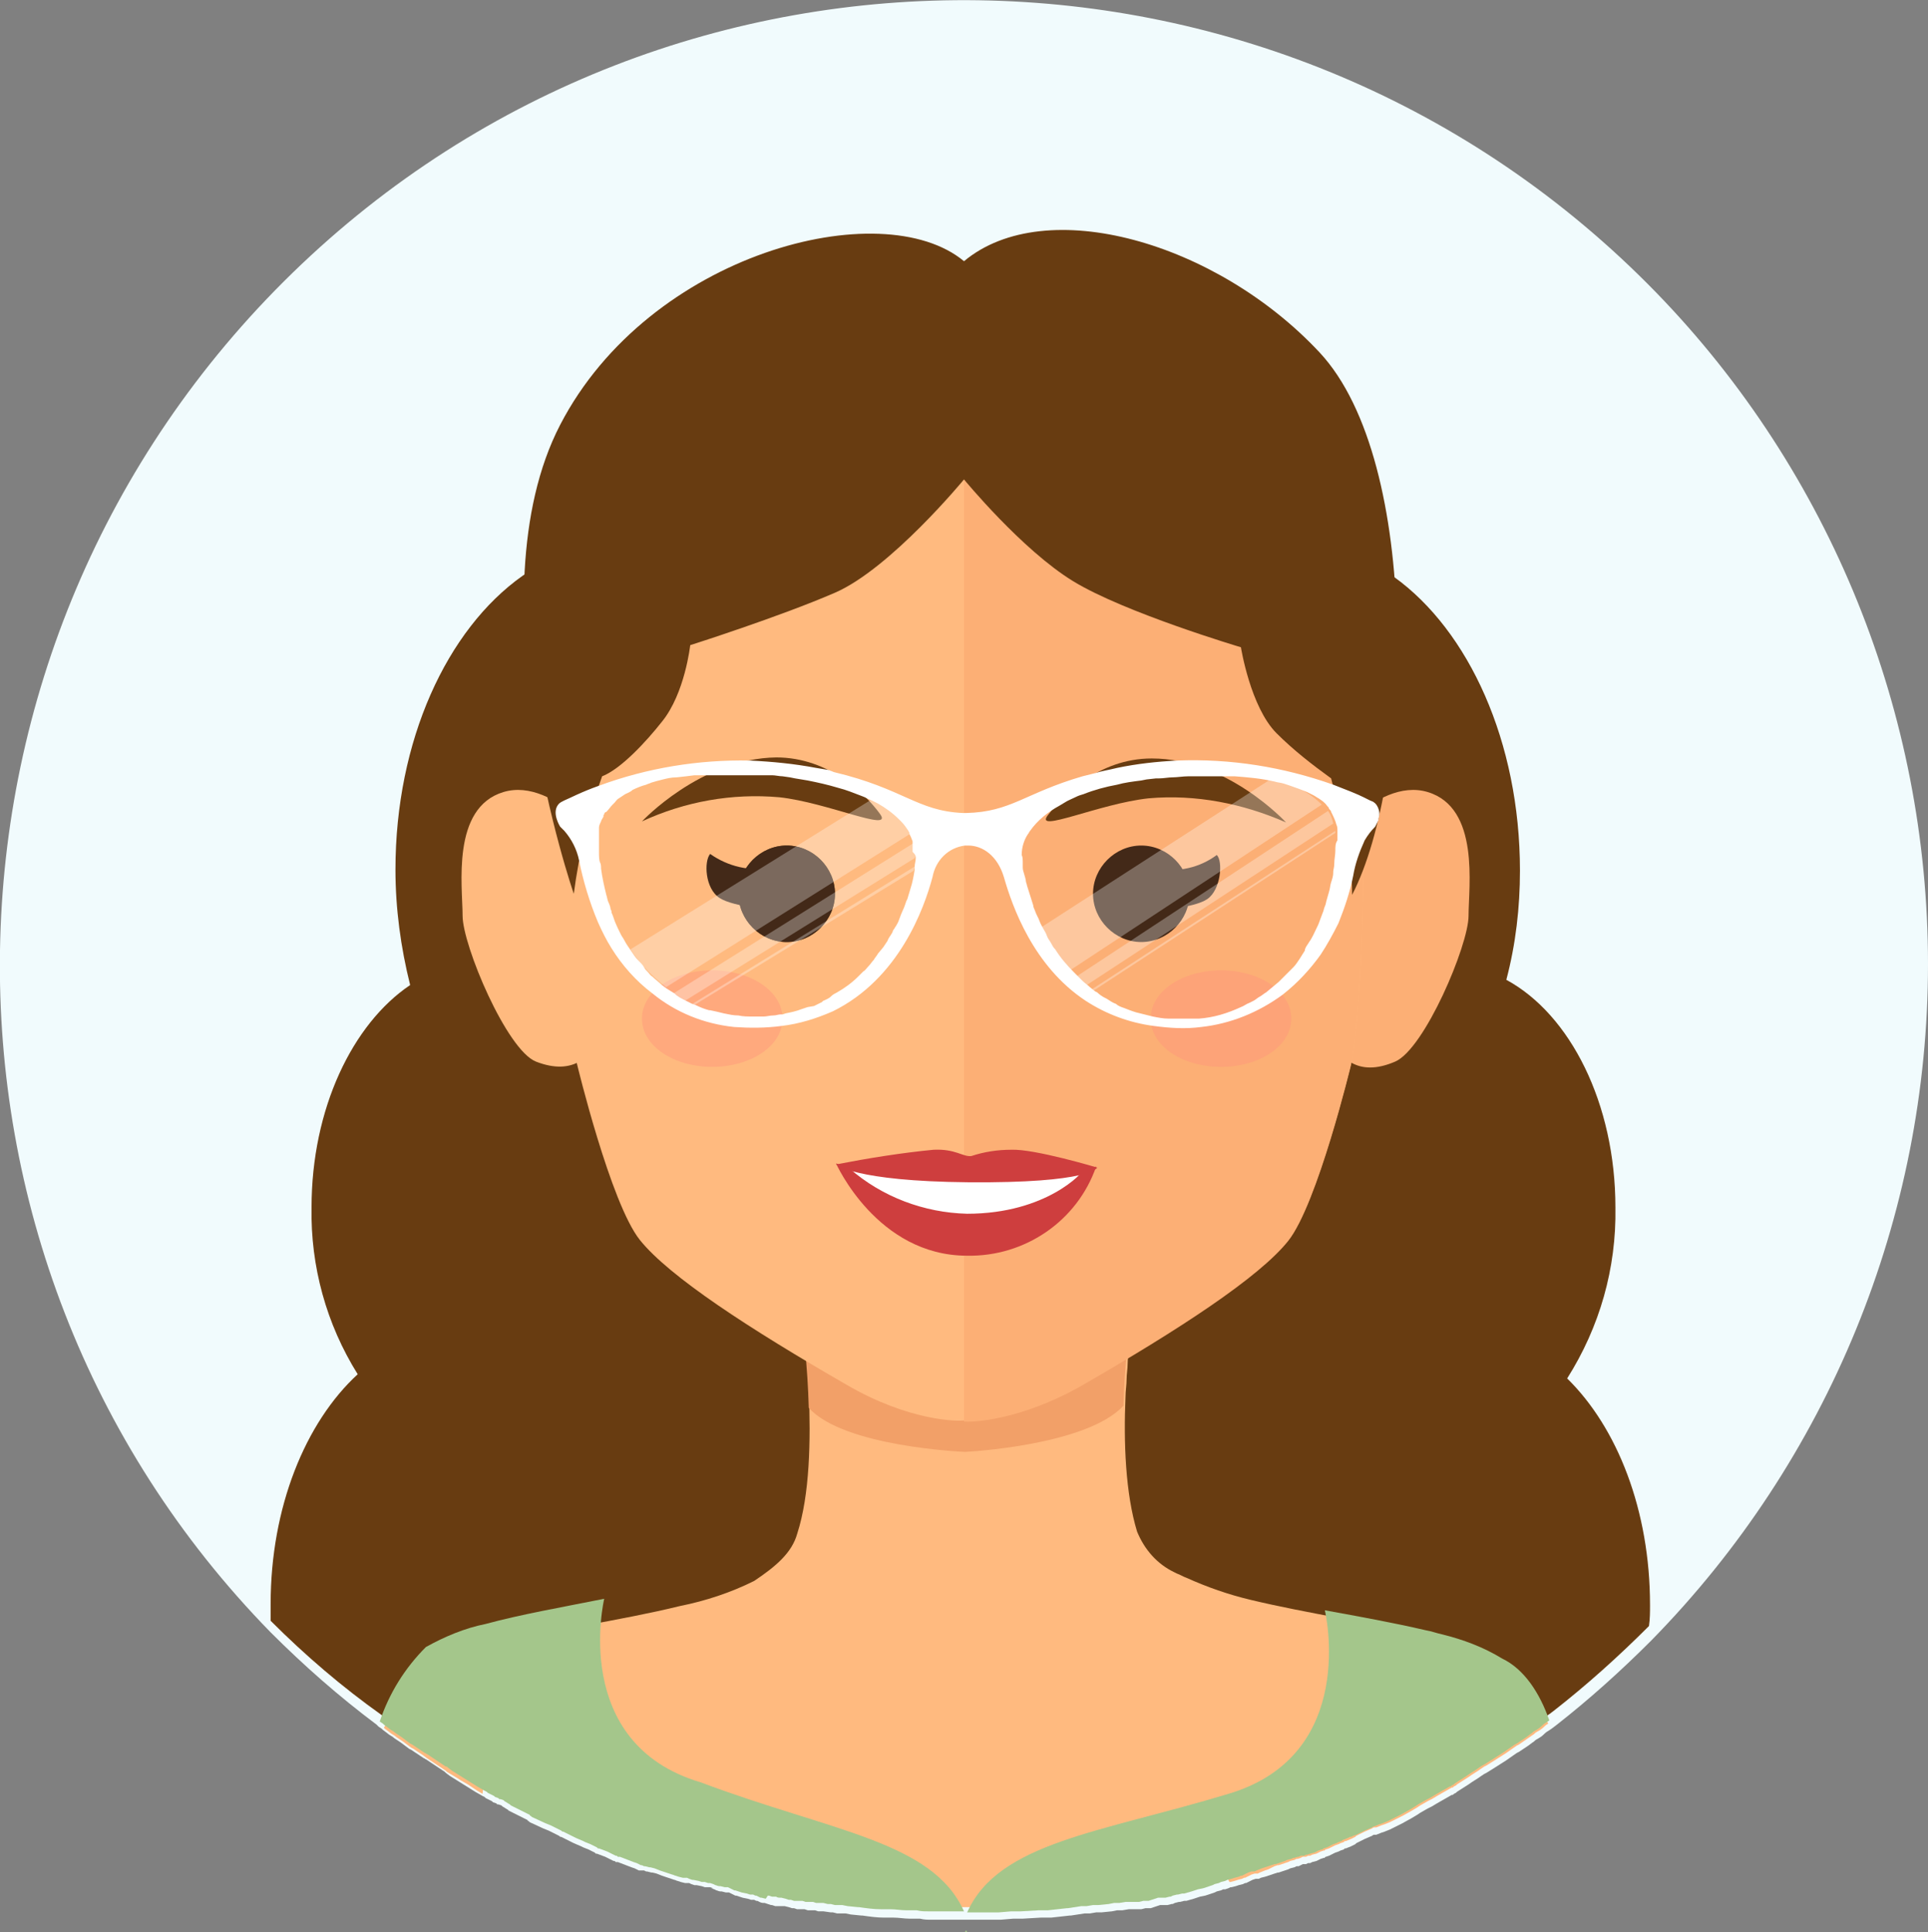 <?xml version="1.0" encoding="utf-8"?>
<!-- Generator: Adobe Illustrator 26.2.0, SVG Export Plug-In . SVG Version: 6.00 Build 0)  -->
<svg version="1.1" id="Layer_1" xmlns="http://www.w3.org/2000/svg" xmlns:xlink="http://www.w3.org/1999/xlink" x="0px" y="0px"
	 viewBox="0 0 183.8 184.2" style="enable-background:new 0 0 183.8 184.2;" xml:space="preserve">
<rect x="0" y="0" width="183.8" height="184.2" fill="#808080" stroke="none"/>
<style type="text/css">
	.st0{fill:#FFFFFF;}
	.st1{fill:#F1FBFD;}
	.st2{fill:#683C11;}
	.st3{fill:#FFBA7F;}
	.st4{fill:#F2A068;}
	.st5{fill:#FCAF75;}
	.st6{fill:#432918;}
	.st7{fill:#CE3E3E;}
	.st8{opacity:0.43;fill:#FF927D;enable-background:new    ;}
	.st9{fill:#A4C68B;}
	.st10{opacity:0.3;}
	.st11{fill:none;}
</style>
<g>
	<g id="Laag_2">
		<g id="Capa_1">
			<path class="st0" d="M64.9,179.8L64.9,179.8z"/>
			<path class="st0" d="M109.1,182.2L109.1,182.2z"/>
			<path class="st1" d="M183.8,91.9c0,24.1-9.5,47.3-26.4,64.5c-2.9,2.9-5.9,5.6-9.1,8.1l-0.4,0.3l-0.3,0.2
				c-0.2,0.1-0.4,0.3-0.5,0.4s-0.4,0.3-0.6,0.4s-0.2,0.2-0.4,0.3l-0.4,0.3l-0.9,0.6l-0.2,0.1l-1,0.7l-1.1,0.7l-0.8,0.5l-0.2,0.1
				l-0.3,0.2c-0.4,0.3-0.8,0.5-1.2,0.8l-1.1,0.7l-0.1,0.1l-0.2,0.1l-0.1,0.1h-0.1l-1.4,0.8l-0.5,0.3l-0.2,0.1l-0.2,0.1l-0.7,0.4
				l-0.3,0.2l-0.5,0.3l0,0l0,0l-0.9,0.5l-0.8,0.4l-0.2,0.1l-0.2,0.1l-0.5,0.2l-0.3,0.1l-0.5,0.2h-0.1h-0.1c-0.1,0-0.2,0.1-0.2,0.1
				l-0.7,0.3l-0.6,0.3l-0.2,0.1l-0.1,0.1l-0.2,0.1H129l-0.2,0.1l-0.5,0.2h-0.1l-0.1,0.1l-0.3,0.1l-0.2,0.1l0,0l0,0l-0.3,0.1
				l-0.4,0.2l-0.2,0.1l-0.3,0.1c0,0-0.1,0-0.1,0.1h-0.1l-0.3,0.1l-0.2,0.1l-0.2,0.1l-0.4,0.1l0,0l-0.2,0.1h-0.1h-0.1l-0.2,0.1h-0.2
				h-0.1l-0.2,0.1H124l-0.2,0.1h-0.1h-0.1l-0.2,0.1l-0.4,0.1l-0.2,0.1l-0.9,0.3l0,0h-0.1l-0.3,0.1l-0.6,0.2l-0.3,0.1l-0.4,0.1l0,0
				l-0.2,0.1h-0.2h-0.1l-0.3,0.1l-0.2,0.1l-0.2,0.1l-0.2,0.1h-0.1l-0.2,0.1l-0.4,0.1l-0.3,0.1l-0.4,0.1h-0.1l-0.2,0.1l-0.3,0.1h-0.1
				h-0.1l-0.2,0.1l-0.4,0.1l-0.2,0.1l-0.3,0.1l0,0l-0.3,0.1l-0.3,0.1l0,0l-0.5,0.1l-0.3,0.1l-0.3,0.1l-0.7,0.2h-0.2l-0.4,0.1h-0.1
				l-0.4,0.1l-0.2,0.1h-0.1l-0.4,0.1c-0.1,0-0.1,0-0.2,0c0,0-0.1,0-0.1,0h-0.1h-0.2h-0.1l-0.3,0.1l-0.3,0.1l-0.3,0.1h-0.2
				c0,0-0.1,0-0.1,0l0,0h-0.2l0,0l-0.4,0.1h-0.1h-0.2h-0.1h-0.1h-0.1h-0.1h-0.3h-0.1c0,0-0.1,0-0.1,0l-0.6,0.1h-0.2h-0.2h-0.1
				l-0.5,0.1l-1,0.1c-0.1,0-0.1,0-0.2,0h-0.2h-0.1l-0.6,0.1h-0.4h-0.1l-1.3,0.2h-0.1l-1.8,0.2h-0.6h-0.4l-1.7,0.1h-0.4h-0.5
				l-1.2,0.1h-0.5h-0.4c-0.7,0-1.4,0-2.1,0h-0.3c-0.8,0-1.6,0-2.4,0h-0.1h-0.3h-0.5c-0.4,0-0.7,0-1.1-0.1h-0.4h-0.3h-0.3
				c-0.5,0-1-0.1-1.5-0.1h-0.6c-0.1,0-0.2,0-0.3,0c-0.7,0-1.4-0.1-2.1-0.2h-0.1l-1-0.1l-0.5-0.1h-0.1h-0.2h-0.1h-0.1h-0.3l-0.4-0.1
				h-0.2l-0.7-0.1l0,0h-0.2h-0.1h-0.2l-0.3-0.1c-0.1,0-0.1,0-0.2,0h-0.2h-0.1h-0.2l-0.3-0.1h-0.2h-0.1l0,0h-0.3h-0.1h-0.1H76
				l-0.3-0.1h-0.1h-0.1l-0.3-0.1l-0.4-0.1h-0.1l0,0h-0.2h-0.2l0,0h-0.2h-0.2l-0.3-0.1h-0.1l-0.3-0.1l0,0l-0.3-0.1
				c-0.2,0-0.3,0-0.5-0.1l-0.2-0.1h-0.1l-0.2-0.1l0,0h-0.2h-0.1l-0.3-0.1l-0.5-0.1l-0.3-0.1l-0.3-0.1h-0.1l-0.2-0.1l-0.2-0.1
				l-0.2-0.1h-0.1l0,0l0,0h-0.2l-0.4-0.1h-0.1c-0.2,0-0.3-0.1-0.4-0.1l-0.2-0.1l-0.3-0.1H68l-0.3-0.1l0,0h-0.1h-0.1h-0.1h-0.1h-0.1
				l-0.3-0.1l-0.5-0.1h-0.2l-0.3-0.1l-0.2-0.1h-0.1h-0.2h-0.1l0,0l-0.4-0.1l-0.3-0.1c-0.1,0-0.2-0.1-0.3-0.1l-1.2-0.4l-0.5-0.2
				l-0.4-0.1h-0.1l-0.4-0.1h-0.1l-0.2-0.1H61h-0.1l-0.2-0.1l-0.2-0.1l-0.3-0.1l-1.3-0.5h-0.1h-0.1l-0.1-0.1l0,0h-0.1l-0.2-0.1
				l-0.2-0.1l-0.4-0.2l-0.8-0.3h-0.1l-0.1-0.1l-0.2-0.1l-0.2-0.1l-0.2-0.1l-0.5-0.2l-0.2-0.1l-0.7-0.3l-0.4-0.2l-0.2-0.1l-0.2-0.1
				l-0.4-0.2c-0.1,0-0.1,0-0.2-0.1l-0.6-0.3l-0.4-0.2l0,0l-0.5-0.2l-1.3-0.6l-0.1-0.1c0,0-0.1,0-0.1-0.1l0,0l0,0l-0.8-0.4l-0.8-0.4
				l0,0l-0.2-0.1l-0.1-0.1c-0.2-0.1-0.3-0.2-0.5-0.3l-0.1-0.1l-0.3-0.1h-0.1l-0.1-0.1l-0.3-0.1l-0.1-0.1l-0.4-0.2l-0.2-0.1l-0.1-0.1
				l0,0l-0.2-0.1c-0.2-0.1-0.5-0.3-0.7-0.4c-0.8-0.5-1.6-1-2.4-1.5l-0.4-0.3l-0.1-0.1h0c-0.6-0.4-1.2-0.8-1.8-1.2
				c-0.1,0-0.1-0.1-0.2-0.1l-0.3-0.2l-0.9-0.6l-0.2-0.1l-0.8-0.6l-0.3-0.2l-0.3-0.2c-0.2-0.2-0.5-0.3-0.7-0.5l-0.4-0.3l-0.1-0.1
				l-0.3-0.2l-0.2-0.2c-3.6-2.7-6.9-5.6-10.1-8.8C-9.4,119.6-8.5,61.4,27.9,26s94.6-34.5,130,1.9C174.5,45,183.8,68,183.8,91.9z"/>
			<path class="st2" d="M157.3,153c0,0.7,0,1.3-0.1,2c-2.9,2.9-5.9,5.6-9.1,8.1l-0.4,0.3l-0.3,0.2c-0.2,0.1-0.4,0.3-0.5,0.4
				s-0.4,0.3-0.6,0.4s-0.2,0.2-0.4,0.3l-0.4,0.3l-0.9,0.6l-0.2,0.1l-1,0.7l-1.1,0.7l-0.8,0.5l-0.2,0.1l-0.3,0.2
				c-0.4,0.3-0.8,0.5-1.2,0.8l-1.1,0.7l-0.1,0.1l-0.2,0.1l-0.1,0.1h-0.1l-1.4,0.8l-0.5,0.3l-0.2,0.1L136,171l-0.7,0.4l-0.3,0.2
				l-0.5,0.3l0,0l0,0l-0.9,0.5l-0.8,0.4l-0.2,0.1l-0.2,0.1l-0.5,0.2l-0.3,0.1l-0.5,0.2h-0.1H131c-0.1,0-0.2,0.1-0.2,0.1l-0.7,0.3
				l-0.6,0.3l-0.2,0.1l-0.1,0.1l-0.2,0.1h-0.1l-0.2,0.1l-0.5,0.2H128l-0.1,0.1l-0.3,0.1l-0.2,0.1l0,0l0,0l-0.3,0.1l-0.4,0.2
				l-0.2,0.1l-0.3,0.1c0,0-0.1,0-0.1,0.1H126l-0.3,0.1l-0.2,0.1l-0.2,0.1l-0.4,0.1l0,0l-0.3,0.1h-0.1l-0.2,0.1h-0.2h-0.1l-0.2,0.1
				h-0.1l-0.3,0.1h-0.1l-0.2,0.1l-0.4,0.1l-0.2,0.1l-0.9,0.3l0,0h-0.1l-0.3,0.1l-0.6,0.2l-0.3,0.1l-0.5,0.2l-0.2,0.1h-0.2h-0.1
				l-0.3,0.1l-0.2,0.1l-0.2,0.1l-0.2,0.1h-0.1l-0.2,0.1l-0.4,0.1l-0.3,0.1l-0.4,0.1H117l-0.2,0.1l-0.4,0.1l-0.2,0.1l-0.4,0.1
				l-0.2,0.1l-0.3,0.1l0,0l-0.3,0.1l-0.3,0.1l0,0l-0.5,0.1l-0.3,0.1l-0.3,0.1l-0.7,0.2h-0.2l-0.4,0.1h-0.1l-0.4,0.1l-0.2,0.1h-0.1
				l-0.4,0.1c-0.1,0-0.1,0-0.2,0c0,0-0.1,0-0.1,0h-0.1h-0.2h-0.1l-0.3,0.1l-0.3,0.1l-0.3,0.1h-0.2c0,0-0.1,0-0.1,0l0,0h-0.2l0,0
				l-0.4,0.1h-0.1h-0.2h-0.1h-0.1H108h-0.1h-0.3h-0.1c0,0-0.1,0-0.1,0l-0.6,0.1h-0.2h-0.2h-0.1l-0.5,0.1l-1,0.1c-0.1,0-0.1,0-0.2,0
				h-0.2h-0.1l-0.6,0.1h-0.4h-0.1l-1.3,0.2h-0.1l-1.8,0.2h-0.6H99l-1.7,0.1h-0.4h-0.5l-1.2,0.1h-0.5h-0.4c-0.7,0-1.4,0-2.1,0H92
				c-0.8,0-1.6,0-2.4,0h-0.1h-0.8c-0.4,0-0.7,0-1.1-0.1h-0.4h-0.3h-0.3c-0.5,0-1-0.1-1.5-0.1h-0.6c-0.1,0-0.2,0-0.3,0
				c-0.7,0-1.4-0.1-2.1-0.2H82l-1-0.1l-0.5-0.1h-0.1h-0.2h-0.1H80h-0.3l-0.4-0.1h-0.2H79l-0.4-0.1h-0.1l0,0h-0.2h-0.1H78l-0.3-0.1
				c-0.1,0-0.1,0-0.2,0h-0.2h-0.1H77l-0.3-0.1h-0.2h-0.1l0,0h-0.3H76h-0.1h-0.1l-0.3-0.1h-0.1h-0.1L75,180l-0.4-0.1h-0.1l0,0
				c-0.1,0-0.3,0-0.4-0.1l0,0H74h-0.2l-0.3-0.1h-0.1l-0.3-0.1l-0.4-0.1h-0.1l-0.2-0.1l-0.2-0.1h-0.1l-0.2-0.1l0,0h-0.2h-0.1
				l-0.3-0.1l-0.5-0.1l-0.3-0.1l-0.3-0.1h-0.1l-0.2-0.1l-0.2-0.1l-0.2-0.1h-0.1l0,0l0,0h-0.2l-0.4-0.1h-0.1c-0.2,0-0.3-0.1-0.4-0.1
				l-0.2-0.1l-0.3-0.1h-0.2l-0.3-0.1l0,0h-0.1h-0.1h-0.1h-0.1H67l-0.3-0.1l-0.5-0.1h-0.2l-0.3-0.1l-0.2-0.1h-0.1h-0.2h-0.1l0,0
				l-0.4-0.1l-0.3-0.1c-0.1,0-0.2-0.1-0.3-0.1l-1.1-0.4l-0.5-0.2l-0.4-0.1h-0.1l-0.4-0.1h-0.1l-0.2-0.1h-0.1l-0.2-0.1l-0.2-0.1
				l-0.3-0.1l-1.3-0.5h-0.1h-0.1l-0.1-0.1l0,0H59l-0.2-0.1l-0.2-0.1l-0.4-0.2l-0.8-0.3h-0.1l-0.1-0.1l-0.2-0.1l-0.2-0.1l-0.2-0.1
				L56,175l-0.2-0.1l-0.7-0.3l-0.4-0.2l-0.2-0.1l-0.2-0.1l-0.4-0.2c-0.1,0-0.1,0-0.2-0.1l-0.6-0.3l-0.4-0.2l0,0l-0.5-0.2l-1.3-0.6
				l-0.1-0.1c0,0-0.1,0-0.1-0.1l0,0l0,0l-0.8-0.4l-0.8-0.4l0,0l-0.2-0.1l-0.1-0.1c-0.2-0.1-0.3-0.2-0.5-0.3l-0.1-0.1l-0.3-0.1H48
				l-0.1-0.1l-0.3-0.1l-0.1-0.1l-0.4-0.2l-0.2-0.1l-0.1-0.1l0,0l-0.2-0.1c-0.2-0.1-0.5-0.3-0.7-0.4c-0.8-0.5-1.6-1-2.4-1.5l-0.4-0.3
				l-0.1-0.1h0c-0.6-0.4-1.2-0.8-1.8-1.2c-0.1,0-0.1-0.1-0.2-0.1l-0.3-0.2l-0.9-0.6l-0.2-0.1l-0.8-0.6l-0.3-0.2l-0.3-0.2
				c-0.2-0.2-0.5-0.3-0.7-0.5L37,164l-0.1-0.1l-0.3-0.2l-0.2-0.2c-3.8-2.7-7.3-5.7-10.6-9c0-0.5,0-1.1,0-1.6
				c0-9.2,3.3-17.3,8.3-21.9c-3-4.8-4.5-10.3-4.4-15.9c0-9.4,3.9-17.5,9.4-21.2c-0.9-3.6-1.4-7.3-1.4-11c0-12.3,4.9-22.9,12.1-28
				c1.8-1.3,3.9-2.3,6-2.8c1.1-0.3,2.3-0.4,3.4-0.4c4.8,0,9.2,2.2,12.7,6c3.6,4.1,6.2,9,7.5,14.4c0,0.1,0.1,0.2,0.1,0.2
				c0.1,0.4,0.2,0.8,0.3,1.1c0.2,0.8,0.3,1.6,0.5,2.4c0,0.2,0,0.3,0.1,0.5c0.3,1.8,0.4,3.6,0.4,5.4l0,0c0,0.3,0,0.7,0,1v0.1
				c0,0.4,0,0.9,0,1.3V85c0,0.1,0,0.2,0,0.3l0,0c-0.1,2.6-0.5,5.3-1.1,7.8l0,0l0,0c-0.1,0.6-0.3,1.1-0.4,1.7
				c-0.8,2.6-1.8,5.2-3.1,7.6l15.7,0.1l0,0l15,0.1c-1.5-2.8-2.7-5.7-3.5-8.8c-0.2-0.7-0.3-1.3-0.5-2l0,0c0-0.1-0.1-0.2-0.1-0.3
				c-0.1-0.3-0.1-0.6-0.2-0.9c-0.3-1.8-0.5-3.6-0.6-5.5c0-0.7-0.1-1.5-0.1-2.2c0-2.2,0.2-4.5,0.5-6.7l0,0c0.1-0.8,0.2-1.5,0.4-2.2
				c0.1-0.3,0.1-0.7,0.2-1s0.1-0.4,0.1-0.5c1.2-5.5,3.9-10.6,7.7-14.8l0,0c3.5-3.7,7.9-5.9,12.6-5.9c1.5,0,2.9,0.2,4.3,0.6l0,0
				c1.9,0.6,3.6,1.4,5.2,2.6c7.1,5.1,12,15.7,12,28c0,3.5-0.4,7-1.3,10.4c6.1,3.3,10.4,11.8,10.4,21.7c0.1,5.8-1.5,11.4-4.6,16.3
				C154.2,136.1,157.3,144,157.3,153z"/>
			<path class="st3" d="M147.6,164.3c-0.2,0.1-0.4,0.3-0.5,0.4s-0.4,0.3-0.6,0.4s-0.2,0.2-0.4,0.3l-1.3,0.9l-0.2,0.1l-1,0.7
				l-1.1,0.7l-0.8,0.5l-0.2,0.1l-0.3,0.2c-0.4,0.3-0.8,0.5-1.2,0.8l-1.1,0.7l-0.1,0.1l-0.2,0.1l-0.1,0.1h-0.1l-1.4,0.8l-0.5,0.3
				l-0.2,0.1l-0.2,0.1l-0.7,0.4l-0.3,0.2l-0.5,0.3l0,0l0,0l-0.9,0.5l-0.8,0.4l-0.2,0.1l-0.2,0.1l-0.5,0.2l-0.3,0.1l-0.5,0.2h-0.1
				h-0.1c-0.1,0-0.2,0.1-0.2,0.1l-0.7,0.3l-0.6,0.3l0,0l-0.2,0.1l-0.1,0.1l-0.2,0.1H129l-0.2,0.1l-0.5,0.2h-0.1l-0.1,0.1l-0.3,0.1
				l-0.2,0.1l0,0l0,0l-0.3,0.1l-0.4,0.2l-0.2,0.1l-0.3,0.1c0,0-0.1,0-0.1,0.1h-0.1l-0.3,0.1l-0.2,0.1l-0.2,0.1l-0.4,0.1l0,0
				l-0.2,0.1h-0.1h-0.1l-0.2,0.1h-0.2h-0.1l-0.2,0.1H124l-0.3,0.1h-0.1l-0.2,0.1l-0.4,0.1l-0.2,0.1l-0.9,0.3l0,0h-0.1l-0.3,0.1
				l-0.2,0.1l-0.2,0.1l-0.2,0.1l-0.3,0.1l-0.5,0.2l-0.2,0.1h-0.2h-0.1l-0.3,0.1l-0.2,0.1l-0.2,0.1l-0.2,0.1h-0.1l-0.2,0.1l-0.4,0.1
				l-0.3,0.1l-0.4,0.1h-0.1L117,179l-0.4,0.1l-0.2,0.1l-0.4,0.1l-0.2,0.1l-0.3,0.1l0,0l-0.3,0.1l-0.3,0.1l0,0l-0.5,0.1l-0.3,0.1
				l-0.3,0.1L113,180h-0.2l-0.4,0.1h-0.1l-0.4,0.1l-0.2,0.1h-0.1l-0.4,0.1c-0.1,0-0.1,0-0.2,0c0,0-0.1,0-0.1,0h-0.1h-0.2h-0.1
				l-0.3,0.1l-0.3,0.1l-0.3,0.1h-0.2c0,0-0.1,0-0.1,0l0,0h-0.2l0,0l-0.4,0.1h-0.1h-0.2h-0.1h-0.1h-0.1h-0.1h-0.3h-0.1
				c0,0-0.1,0-0.1,0l-0.6,0.1h-0.2h-0.2h-0.1l-0.5,0.1l-1,0.1c-0.1,0-0.1,0-0.2,0h-0.2h-0.1l-0.6,0.1h-0.4h-0.1l-1.3,0.2H102
				l-1.8,0.2h-0.6h-0.4l-1.7,0.1h-0.4h-0.5l-1.2,0.1h-0.5h-0.4c-0.7,0-1.4,0-2.1,0h-0.3c-0.8,0-1.6,0-2.4,0h-0.4h-0.5
				c-0.4,0-0.7,0-1.1-0.1h-0.4h-0.3h-0.3c-0.5,0-1-0.1-1.5-0.1h-0.6c-0.1,0-0.2,0-0.3,0c-0.7,0-1.4-0.1-2.1-0.2h-0.1l-1-0.1
				l-0.5-0.1h-0.1h-0.2h-0.1h-0.1h-0.3l-0.4-0.1h-0.2h-0.1l-0.4-0.1h-0.1l0,0h-0.2h-0.1h-0.2l-0.3-0.1c-0.1,0-0.1,0-0.2,0h-0.2h-0.1
				h-0.2l-0.3-0.1h-0.2h-0.1l0,0h-0.3h-0.1h-0.1H76l-0.3-0.1h-0.1h-0.1l-0.3-0.1l-0.4-0.1h-0.1l0,0h-0.2h-0.2l0,0h-0.2H74l-0.3-0.1
				h-0.1l-0.3-0.1l-0.4-0.1h-0.1l-0.2-0.1l-0.2-0.1h-0.1l-0.2-0.1l0,0h-0.2h-0.1l-0.3-0.1l-0.5-0.1l-0.3-0.1l0,0h-0.2h-0.1l-0.2-0.1
				l-0.2-0.1l-0.2-0.1h-0.1l0,0l0,0h-0.2l-0.4-0.1h-0.1l-0.3-0.1h-0.2l-0.2-0.1l-0.3-0.1H68l-0.3-0.1h-0.1h-0.1h-0.1h-0.1h-0.1l0,0
				l-0.3-0.1l-0.5-0.1h-0.2l-0.3-0.1l-0.2-0.1h-0.1l-0.3-0.1l0,0l-0.4-0.1l-0.3-0.1l0,0l-0.2-0.1l-1.2-0.4l-0.5-0.2l-0.4-0.1h-0.1
				l-0.4-0.1l-0.2-0.1l-0.3-0.1l-0.2-0.1l-0.2-0.1l-2-0.4h-0.1h-0.1l-0.1-0.1l0,0h-0.1l-0.2-0.1l-0.2-0.1l-0.4-0.2l-0.8-0.3h-0.1
				l-0.1-0.1l-0.2-0.1l-0.2-0.1l-0.2-0.1l-0.2-0.1l-0.3-0.1l-0.2-0.1l-0.7-0.3l-0.4-0.2l-0.2-0.1l-0.2-0.1l-0.4-0.2
				c-0.1,0-0.1,0-0.2-0.1l-0.6-0.3l-0.4-0.2l0,0l-0.5-0.2l-1.3-0.6l-0.1-0.1c0,0-0.1,0-0.1-0.1l0,0l0,0l-0.8-0.4l-0.8-0.4l0,0
				c-0.1-0.1-0.3-0.1-0.4-0.2l-0.3-0.2l-0.1-0.1l-0.3-0.1h-0.1l-0.1-0.1l-0.3-0.1l-0.1-0.1l-0.4-0.2l-0.2-0.1l-0.1-0.1l-0.2-0.1
				L46,171l-0.5-0.3l-0.6-0.4c-0.4-0.3-0.9-0.5-1.3-0.8l-1-0.6l-0.1-0.1h0c-0.6-0.4-1.2-0.8-1.8-1.2l-0.4-0.3l-0.9-0.6l-0.2-0.1
				l-0.8-0.6l-0.3-0.2l-0.3-0.2c-0.2-0.2-0.5-0.3-0.7-0.5l-0.4-0.3l-0.1-0.1l0,0c1.2-2.3,3-4.2,5.1-5.7c0.6-0.4,1.2-0.7,1.9-1
				c1-0.4,2.1-0.8,3.2-1.1l0.3-0.1l0,0c5.2-1.4,12-2.3,17.7-3.7c2.5-0.5,4.9-1.3,7.1-2.4l0,0c2.1-1.4,3.6-2.7,4.1-4.5
				c1.2-3.7,1.3-8.9,1.1-13.6c0-0.1,0-0.3,0-0.4c0-0.6-0.1-1.2-0.1-1.8s-0.1-1-0.1-1.5l0,0c-0.3-3-0.6-5.3-0.7-6.3
				c0-0.2,0-0.3-0.1-0.4c0,0,0,0,0-0.1l0,0l0,0l11.8-4l0,0l4-1.4l0,0l0.2-0.1l4.7,1.5l11.5,3.9c0,0,0,0.1,0,0.2c0,0.1,0,0.2,0,0.3
				l0,0l-0.1,0.8c-0.2,1.2-0.4,3-0.6,5.3c0,0.5-0.1,0.9-0.1,1.4s-0.1,1-0.1,1.5s-0.1,1.1-0.1,1.6l0,0c-0.2,4.4,0,9.3,1.1,12.9
				c0.7,1.7,1.9,3.1,3.6,3.9l0.2,0.1c0.3,0.1,0.6,0.3,0.9,0.4c2,0.9,4,1.6,6.1,2.1c5.4,1.3,11.7,2.2,16.9,3.5
				c0.6,0.1,1.1,0.3,1.6,0.4c1.8,0.5,3.6,1.2,5.2,2.1l0.2,0.1C144.8,160.3,146.4,162.2,147.6,164.3z"/>
			<path class="st4" d="M76,122.9c0.6,3.7,1,7.5,1.1,11.3c3.3,3.7,14.7,4.2,14.9,4.2s11.6-0.6,15.1-4.4c0.1-3.7,0.5-7.5,1.1-11.2
				l-15.9-11L76,122.9z"/>
			<path class="st3" d="M48,75.5c-5,1.5-3.9,9-3.9,11.8s4.2,12.8,7,13.9c7.2,2.8,7.2-7.7,7.2-7.7V81.4C58.3,81.4,53,74,48,75.5z"/>
			<path class="st5" d="M136.1,75.5c-5-1.5-10.3,5.9-10.3,5.9v12.1c0,0,0,10.8,7.2,7.7c2.8-1.2,7-11.1,7-13.9S141.1,77,136.1,75.5z"
				/>
			<path class="st3" d="M116.1,36.6c-6.5-5.4-15.4-8.1-24.2-8.1s-17.7,2.7-24.2,8.1C54.1,47.9,53.7,60.2,53.7,78.3
				s1.3,23.1,1.3,23.1s3.2,13.3,6,16.8s10.5,8.5,19.7,13.8c6,3.5,10.7,3.5,11.2,3.4s5.2,0,11.2-3.4c9.2-5.3,16.9-10.3,19.7-13.8
				s6-16.8,6-16.8s1.2-5.1,1.2-23.1S129.6,47.9,116.1,36.6z"/>
			<path class="st5" d="M116.1,36.6c-6.5-5.4-15.4-8.1-24.2-8.1v107c0.5,0.1,5.2,0,11.2-3.4c9.2-5.3,16.9-10.3,19.7-13.8
				s6-16.8,6-16.8s1.2-5.1,1.2-23.1S129.6,47.9,116.1,36.6z"/>
			<path class="st2" d="M75,80.6c-2.5,0-4.6,2.1-4.6,4.6c0,2.5,2.1,4.6,4.6,4.6c2.5,0,4.6-2.1,4.6-4.6S77.5,80.6,75,80.6
				C75,80.6,75,80.6,75,80.6z"/>
			<path class="st2" d="M109.8,72.3c-5.1,0-8.5,3.6-9.9,5.4s4.9-1.1,9.6-1.6c4.5-0.4,9,0.5,13.1,2.3C122.6,78.4,117,72.3,109.8,72.3
				z"/>
			<path class="st6" d="M108.8,80.6c-2.5,0-4.6,2.1-4.6,4.6c0,2.5,2.1,4.6,4.6,4.6c2.5,0,4.6-2.1,4.6-4.6S111.3,80.6,108.8,80.6
				C108.8,80.6,108.8,80.6,108.8,80.6z"/>
			<path class="st6" d="M75,80.6c-2.5,0-4.6,2.1-4.6,4.6c0,2.5,2.1,4.6,4.6,4.6c2.5,0,4.6-2.1,4.6-4.6S77.5,80.6,75,80.6
				C75,80.6,75,80.6,75,80.6z"/>
			<path class="st6" d="M110.2,82.8l-0.3,4c0,0,3.9-0.2,5.2-1.1s1.5-3.6,0.9-4.2C114.4,82.7,112.3,83.2,110.2,82.8z"/>
			<path class="st2" d="M74,72.2c-7.2,0.1-12.8,6.1-12.8,6.1c4.1-1.9,8.6-2.7,13.1-2.3c4.6,0.5,10.9,3.4,9.6,1.6S79.1,72.2,74,72.2z
				"/>
			<path class="st6" d="M67.7,81.4c-0.6,0.7-0.5,3.3,0.9,4.2s5.2,1.1,5.2,1.1l-0.3-4C71.5,83.1,69.4,82.6,67.7,81.4z"/>
			<polygon class="st0" points="92.1,111.5 85.4,111.4 80.6,111.2 80.6,111.7 86.3,116.3 98.5,115.5 103.8,111.7 99.6,111.3 			"/>
			<path class="st0" d="M92,111.7l-8.2-0.4l-0.7,0.2c0,0-0.4,2.7,9.3,2.6c9.8-0.1,8.7-2.6,8.7-2.6L92,111.7z"/>
			<path class="st7" d="M92.6,110.2c-0.8,0.1-1.5-0.7-3.6-0.6c-3.1,0.3-6.2,0.8-9.3,1.4c0,0,1.7,1.6,12.6,1.7
				c11.7,0.1,12.3-1.4,12.3-1.4s-6-1.8-8.2-1.7C95.1,109.6,93.8,109.8,92.6,110.2z"/>
			<path class="st7" d="M92.2,115.7c-4.1-0.1-8.1-1.6-11.2-4.3l-1.3-0.5c0,0,3.9,8.8,12.5,8.8c5.5,0.1,10.5-3.3,12.3-8.5l-1.3,0.4
				C103.3,111.7,99.8,115.7,92.2,115.7z"/>
			<path class="st8" d="M67.9,92.5c-3.7,0-6.7,2-6.7,4.6s3,4.6,6.7,4.6s6.7-2,6.7-4.6S71.6,92.5,67.9,92.5z"/>
			<path class="st8" d="M116.4,92.5c-3.7,0-6.7,2-6.7,4.6s3,4.6,6.7,4.6s6.7-2,6.7-4.6S120.1,92.5,116.4,92.5z"/>
			<path class="st9" d="M91.9,182.2h-0.1c-0.8,0-1.6,0-2.4,0h-0.1h-0.8c-0.4,0-0.7,0-1.1-0.1h-0.4h-0.3h-0.3c-0.5,0-1-0.1-1.5-0.1
				h-0.6c-0.1,0-0.2,0-0.3,0c-0.7,0-1.4-0.1-2.1-0.2h-0.1l-1-0.1l-0.5-0.1h-0.1h-0.2H80h-0.1h-0.3l-0.4-0.1H79h-0.1l-0.4-0.1h-0.1
				l0,0h-0.2H78h-0.2l-0.3-0.1c-0.1,0-0.1,0-0.2,0h-0.2H77h-0.2l-0.3-0.1h-0.2h-0.1l0,0H76h-0.1h-0.1h-0.1l-0.3-0.1h-0.1h-0.1
				l-0.3-0.1l-0.4-0.1h-0.1l0,0c-0.1,0-0.3,0-0.4-0.1l0,0h-0.2h-0.2l-0.3-0.1h-0.1L73,181l-0.4-0.1h-0.1l-0.2-0.1l-0.2-0.1H72
				l-0.2-0.1l0,0h-0.2h-0.1l-0.3-0.1l-0.5-0.1l-0.3-0.1l-0.3-0.1h-0.1l-0.2-0.1l-0.2-0.1l-0.2-0.1h-0.1l0,0l0,0h-0.2l-0.4-0.1h-0.1
				c-0.2,0-0.3-0.1-0.4-0.1l-0.2-0.1l-0.3-0.1h-0.2l-0.3-0.1l0,0h-0.1h-0.1h-0.1H67h-0.1l-0.3-0.1l-0.5-0.1H66l-0.3-0.1l-0.2-0.1
				h-0.1h-0.2h-0.1l0,0l-0.4-0.1l-0.3-0.1c-0.1,0-0.2-0.1-0.3-0.1l-1.2-0.4l-0.5-0.2l-0.4-0.1h-0.1l-0.4-0.1h-0.1l-0.2-0.1h-0.1
				l-0.2-0.1l-0.2-0.1l-0.3-0.1l-1.3-0.5h-0.1h-0.1l-0.1-0.1l0,0h-0.1l-0.2-0.1l-0.2-0.1l-0.4-0.2l-0.8-0.3h-0.1l-0.1-0.1l-0.2-0.1
				l-0.2-0.1l-0.2-0.1l-0.5-0.2l-0.2-0.1l-0.7-0.3l-0.4-0.2l-0.2-0.1l-0.2-0.1l-0.4-0.2c-0.1,0-0.1,0-0.2-0.1l-0.6-0.3l-0.4-0.2l0,0
				l-0.5-0.2l-1.3-0.6l-0.1-0.1c0,0-0.1,0-0.1-0.1l0,0l0,0l-0.8-0.4l-0.8-0.4l0,0l-0.2-0.1l-0.1-0.1c-0.2-0.1-0.3-0.2-0.5-0.3
				l-0.1-0.1l-0.3-0.1h-0.1l-0.1-0.1l-0.3-0.1l-0.1-0.1l-0.4-0.2l-0.2-0.1l-0.1-0.1l-0.2-0.1c-0.2-0.1-0.5-0.3-0.7-0.4
				c-0.8-0.5-1.6-1-2.4-1.5l-0.4-0.3l-0.1-0.1h-0.1c-0.6-0.4-1.2-0.8-1.8-1.2c-0.1,0-0.1-0.1-0.2-0.1l-0.3-0.2l-0.9-0.6l-0.2-0.1
				l-0.8-0.6l-0.3-0.2l-0.3-0.2c-0.2-0.2-0.5-0.3-0.7-0.5l-0.4-0.3l-0.1-0.1l-0.3-0.2c0.9-2.7,2.4-5.1,4.4-7.1
				c1.8-1,3.7-1.8,5.7-2.2c3.3-0.9,7.3-1.6,11.3-2.4c0,0-3.3,13.8,9.2,17.5C79.3,174.6,88.9,175.5,91.9,182.2z"/>
			<path class="st9" d="M92.2,184.2H92c0-0.1,0.1-0.1,0.1-0.2L92.2,184.2z"/>
			<path class="st9" d="M92.2,184.2H92c0-0.1,0.1-0.1,0.1-0.2L92.2,184.2z"/>
			<path class="st9" d="M147.7,164l-0.3,0.2c-0.2,0.1-0.4,0.3-0.5,0.4s-0.4,0.3-0.6,0.4s-0.2,0.2-0.4,0.3l-0.4,0.3l-0.9,0.6
				l-0.2,0.1l-1,0.7l-1.1,0.7l-0.8,0.5l-0.2,0.1l-0.3,0.2c-0.4,0.3-0.8,0.5-1.2,0.8l-1.1,0.7l-0.1,0.1l-0.2,0.1l-0.1,0.1h-0.1
				l-1.4,0.8l-0.5,0.3l-0.2,0.1l-0.2,0.1l-0.7,0.4l-0.3,0.2l-0.5,0.3l0,0l0,0l-0.9,0.5l-0.8,0.4l-0.2,0.1l-0.2,0.1l-0.5,0.2
				l-0.3,0.1l-0.5,0.2H131H131c-0.1,0-0.2,0.1-0.2,0.1l-0.7,0.3l-0.6,0.3l-0.2,0.1L129,175l-0.2,0.1h-0.1l-0.2,0.1l-0.5,0.2H128
				l-0.1,0.1l-0.3,0.1l-0.2,0.1l0,0l0,0l-0.3,0.1l-0.4,0.2l-0.2,0.1l-0.3,0.1c0,0-0.1,0-0.1,0.1h-0.1l-0.3,0.1l-0.2,0.1l-0.2,0.1
				l-0.4,0.1l0,0l-0.3,0.1h-0.1l-0.2,0.1h-0.2H124l-0.2,0.1h-0.1l-0.3,0.1h-0.1l-0.2,0.1l-0.4,0.1l-0.2,0.1l-0.9,0.3l0,0h-0.1
				l-0.3,0.1l-0.6,0.2l-0.3,0.1l-0.5,0.2l-0.2,0.1h-0.2h-0.1l-0.3,0.1l-0.2,0.1l-0.2,0.1l-0.2,0.1h-0.1l-0.2,0.1l-0.4,0.1l-0.3,0.1
				l-0.4,0.1H117l-0.2,0.1l-0.4,0.1l-0.2,0.1l-0.4,0.1l-0.2,0.1l-0.3,0.1l0,0l-0.3,0.1l-0.3,0.1l0,0l-0.5,0.1l-0.3,0.1l-0.3,0.1
				l-0.7,0.2h-0.2l-0.4,0.1h-0.1l-0.4,0.1l-0.2,0.1h-0.1l-0.4,0.1c-0.1,0-0.1,0-0.2,0c0,0-0.1,0-0.1,0h-0.1h-0.2h-0.1l-0.3,0.1
				l-0.3,0.1l-0.3,0.1h-0.2c0,0-0.1,0-0.1,0l0,0h-0.2l0,0l-0.4,0.1h-0.1h-0.2h-0.1H108h-0.1h-0.1h-0.3h-0.1c0,0-0.1,0-0.1,0
				l-0.6,0.1h-0.2h-0.2h-0.1l-0.5,0.1l-1,0.1c-0.1,0-0.1,0-0.2,0h-0.2h-0.1l-0.6,0.1h-0.4h-0.1l-1.3,0.2h-0.1l-1.8,0.2h-0.6H99
				l-1.7,0.1h-0.4h-0.5l-1.2,0.1h-0.5h-0.4c-0.7,0-1.4,0-2.1,0c3-6.7,12.7-7.6,24.9-11.3c12.5-3.7,9.2-17.5,9.2-17.5
				c3.3,0.6,6.6,1.2,9.6,1.9c0.6,0.1,1.1,0.3,1.6,0.4c2,0.5,3.9,1.2,5.7,2.3C145.3,159.1,146.8,161.4,147.7,164z"/>
			<path class="st2" d="M91.9,24.9c-7.8-6.5-30-0.8-38.5,15.6s1.3,44.7,1.3,44.7c0.5-3.8,1.4-7.6,2.7-11.2c1.8-0.7,4.2-3.3,5.7-5.2
				c2.2-2.7,2.7-7.3,2.7-7.3s8.5-2.7,13.8-5s12.3-10.8,12.3-10.8s5.5,6.7,10.4,9.7s16,6.3,16,6.3s0.9,5.7,3.4,8.2
				c1.6,1.6,3.4,3,5.2,4.3c1.8,7,2,8.9,2,11.1c5.7-11,6.7-41.2-3.1-51.7S99.7,18.4,91.9,24.9z"/>
			<path class="st0" d="M127.3,79.4L127.3,79.4c0,0.1,0,0.1,0,0.2V79.4C127.3,79.4,127.3,79.4,127.3,79.4z M131,76.5
				c-0.1-0.1-0.2-0.1-0.4-0.2L130,76c-0.6-0.3-1.6-0.7-2.9-1.2c-4.8-1.7-9.8-2.5-14.9-2.3c-1.9,0.1-3.8,0.3-5.7,0.7
				c-0.8,0.2-1.5,0.3-2.1,0.5l-1.2,0.3c-5.5,1.6-6.8,3.4-11.1,3.5h-0.3c-4.4-0.2-5.6-2.3-12.3-3.9L79,73.4l-1.2-0.2
				c-2.1-0.4-4.2-0.6-6.3-0.7l0,0c-4.9-0.1-9.8,0.7-14.4,2.4c-1.7,0.6-2.8,1.2-3.3,1.4l0,0c-0.2,0.1-0.4,0.2-0.5,0.3
				c-0.8,0.8,0.1,2.2,0.1,2.2s0.3,0.3,0.4,0.4C54.5,80,55,81,55.2,82l0,0c0.4,2,1,4,1.8,5.9c0.4,0.9,0.8,1.7,1.3,2.5
				c1,1.6,2.3,3.1,3.9,4.3c2.2,1.8,4.9,2.9,7.8,3.2c1.5,0.1,3,0.1,4.5-0.1c1.7-0.2,3.3-0.7,4.9-1.4c6.3-3.1,8.7-9.8,9.5-12.8
				c0.3-1.6,1.5-2.8,3.1-3c0.1,0,0.2,0,0.3,0c1.4,0,2.8,1,3.4,3c0.8,2.8,2.8,8.5,7.8,11.8c2,1.3,4.2,2.1,6.5,2.4
				c1.5,0.2,3,0.3,4.5,0.1c2.8-0.3,5.5-1.4,7.8-3.1c1.4-1.1,2.6-2.4,3.6-3.8c0.6-0.9,1.2-2,1.7-3c0.6-1.5,1.1-3,1.4-4.5
				c0.2-1.2,0.6-2.3,1.1-3.4l0,0c0.3-0.5,0.6-0.9,1-1.3c0.1-0.2,0.2-0.4,0.3-0.6l0,0l0,0c0-0.2,0.1-0.4,0.1-0.6l0,0
				C131.5,77.2,131.3,76.7,131,76.5L131,76.5z M87.3,81.8c0,0.3-0.1,0.5-0.1,0.8c0,0.1,0,0.2,0,0.3c-0.1,0.6-0.2,1.2-0.4,1.8
				c-0.1,0.3-0.2,0.7-0.3,1l-0.1,0.2c-0.1,0.3-0.2,0.6-0.3,0.8s-0.3,0.7-0.4,1s-0.2,0.4-0.3,0.6c-0.1,0.1-0.1,0.2-0.2,0.3
				c-0.1,0.1-0.1,0.3-0.2,0.4c-0.1,0.2-0.3,0.4-0.4,0.7l-0.4,0.6l-0.5,0.6c-0.1,0.2-0.3,0.4-0.4,0.6c-0.2,0.2-0.3,0.4-0.5,0.6
				s-0.3,0.4-0.5,0.5l-0.5,0.5c-0.6,0.6-1.3,1.1-2,1.5l0,0c-0.2,0.1-0.4,0.2-0.6,0.4s-0.5,0.3-0.7,0.4c0,0-0.1,0-0.1,0.1
				c-0.2,0.1-0.4,0.2-0.6,0.3l-0.2,0.1L77,96l-0.3,0.1l-0.3,0.1c-0.5,0.2-1,0.3-1.5,0.4l-0.3,0.1h-0.2l0,0c-0.2,0-0.4,0.1-0.7,0.1
				s-0.6,0.1-0.9,0.1s-0.6,0-1,0c-0.5,0-1,0-1.4-0.1c-0.5,0-0.9-0.1-1.4-0.2l0,0c-0.4-0.1-0.8-0.2-1.3-0.3h-0.1
				c-0.4-0.1-0.9-0.3-1.3-0.5L66,95.7c-0.2-0.1-0.4-0.2-0.6-0.3c-0.4-0.2-0.8-0.4-1.1-0.7c-0.3-0.2-0.5-0.3-0.8-0.5l-0.4-0.3l0,0
				c-0.3-0.3-0.6-0.5-0.9-0.8c-0.2-0.1-0.3-0.3-0.4-0.4c-0.2-0.2-0.3-0.3-0.4-0.5s-0.4-0.5-0.6-0.7s-0.4-0.5-0.6-0.8
				s-0.5-0.7-0.7-1.1c-0.1-0.2-0.2-0.3-0.3-0.5c-0.2-0.4-0.4-0.8-0.6-1.3c-0.1-0.3-0.2-0.6-0.3-0.8v-0.1l0,0c0-0.1-0.1-0.2-0.1-0.3
				s-0.1-0.4-0.2-0.6s-0.1-0.4-0.2-0.7c-0.2-0.8-0.4-1.7-0.5-2.5c0-0.2,0-0.4-0.1-0.6s-0.1-0.7-0.1-1s0-0.7,0-1v-0.1
				c0-0.2,0-0.4,0-0.6v-0.2c0-0.1,0-0.2,0-0.2c0-0.1,0-0.1,0-0.2c0-0.2,0.1-0.4,0.2-0.6c0-0.1,0.1-0.2,0.2-0.4s0-0.1,0-0.1l0.1-0.2
				c0-0.1,0.1-0.2,0.2-0.2c0.2-0.2,0.4-0.5,0.6-0.7l0.2-0.2c0.1-0.1,0.2-0.3,0.4-0.4l0.3-0.2l0.3-0.2c0.2-0.1,0.5-0.2,0.7-0.4
				c0.4-0.2,0.9-0.4,1.3-0.5c0.2-0.1,0.3-0.1,0.5-0.2c0.3-0.1,0.7-0.2,1.1-0.3s0.8-0.2,1.3-0.2l0.9-0.1l0.8-0.1h0.5h0.8l0,0H68h0.5
				h0.9c0.7,0,1.4,0,2.1,0h1H73h0.6c0.3,0,0.7,0.1,1,0.1l0.7,0.1l0.5,0.1l0.6,0.1l0.6,0.1c1,0.2,1.9,0.4,2.9,0.7
				c0.8,0.2,1.5,0.5,2.3,0.8l0,0c0.3,0.1,0.6,0.3,0.9,0.4l0,0c0.2,0.1,0.4,0.2,0.6,0.3c0.7,0.4,1.4,0.9,2,1.5
				c0.1,0.1,0.1,0.1,0.2,0.2c0.3,0.3,0.5,0.6,0.7,0.9c0,0.1,0.1,0.1,0.1,0.2c0,0,0,0.1,0,0.1c0.1,0.2,0.2,0.4,0.3,0.7
				c0,0,0,0.1,0,0.1l0,0c0,0,0,0,0,0.1c0,0.1,0,0.1,0,0.2c0,0.1,0,0.1,0,0.2c0,0.1,0,0.2,0,0.2c0,0.1,0,0.2,0,0.2
				C87.3,81.5,87.3,81.6,87.3,81.8z M127.3,81.1c0,0.4-0.1,0.8-0.1,1.2s-0.1,0.6-0.1,0.8v0.1c0,0.3-0.1,0.6-0.2,0.9
				s-0.1,0.6-0.2,0.9s-0.1,0.4-0.2,0.7s-0.1,0.5-0.2,0.7c-0.1,0.2-0.1,0.4-0.2,0.6c-0.1,0.3-0.2,0.5-0.3,0.8s-0.2,0.5-0.3,0.7
				c-0.2,0.4-0.4,0.9-0.7,1.3c-0.1,0.2-0.3,0.4-0.4,0.7c0,0,0,0.1,0,0.1c-0.2,0.3-0.3,0.5-0.5,0.8s-0.4,0.6-0.6,0.8
				s-0.4,0.4-0.6,0.6l-0.5,0.5l-0.3,0.3l-0.6,0.5l-0.6,0.5c-0.2,0.1-0.4,0.3-0.6,0.4s-0.4,0.3-0.6,0.4l-0.4,0.2
				c-0.3,0.1-0.5,0.3-0.8,0.4c-1.3,0.6-2.6,1-4,1.1H114h-0.5h-0.7c-0.3,0-0.6,0-1,0c-0.2,0-0.3,0-0.4,0c-0.5,0-1-0.1-1.5-0.2l0,0
				l-0.4-0.1l-0.4-0.1l-0.4-0.1c-0.5-0.1-1-0.3-1.5-0.5c-0.3-0.1-0.6-0.2-0.8-0.4c-0.3-0.1-0.6-0.3-0.9-0.5l-0.2-0.1
				c-0.2-0.1-0.5-0.3-0.7-0.5l-0.2-0.1l-0.5-0.4c-0.2-0.2-0.5-0.4-0.7-0.6l0,0l-0.2-0.2c-0.2-0.2-0.4-0.4-0.6-0.6
				c-0.7-0.7-1.3-1.4-1.8-2.2c-0.2-0.2-0.3-0.4-0.4-0.6s-0.3-0.4-0.4-0.7s-0.2-0.4-0.3-0.6s-0.3-0.5-0.4-0.8s-0.3-0.6-0.4-0.9
				s-0.2-0.4-0.2-0.6c-0.2-0.6-0.4-1.3-0.6-1.9c0-0.1-0.1-0.3-0.1-0.4s-0.1-0.5-0.2-0.8s-0.1-0.4-0.1-0.7l0,0c0-0.2,0-0.3,0-0.4
				s0-0.4-0.1-0.6c0-0.7,0.2-1.4,0.6-2c0.1-0.1,0.1-0.2,0.2-0.3c0.7-1,1.7-1.8,2.8-2.4l0.5-0.3l0,0c0.3-0.2,0.6-0.3,1-0.5
				s0.5-0.2,0.8-0.3c1-0.4,2.1-0.7,3.2-0.9c0.7-0.2,1.5-0.3,2.3-0.4l0.5-0.1l0.9-0.1h0.3c0.4,0,0.9-0.1,1.3-0.1s1-0.1,1.5-0.1
				c1.1,0,2.2,0,3.2,0h0.3h0.9c1.3,0.1,2.5,0.2,3.8,0.5c0.3,0.1,0.6,0.1,0.9,0.2l0.6,0.2c0.6,0.2,1.1,0.4,1.6,0.6
				c0.2,0.1,0.4,0.2,0.6,0.3c0.2,0.1,0.3,0.2,0.5,0.3c0.3,0.2,0.6,0.4,0.8,0.7l0,0c0.1,0.1,0.2,0.2,0.2,0.3c0.1,0.1,0.2,0.2,0.2,0.3
				c0.2,0.4,0.4,0.8,0.5,1.2c0.1,0.2,0.1,0.4,0.1,0.7c0,0.1,0,0.1,0,0.2v0.1c0,0,0,0,0,0.1l0,0l0,0c0,0.1,0,0.3,0,0.4
				C127.3,80.4,127.3,80.7,127.3,81.1L127.3,81.1z M127.3,79.4L127.3,79.4c0,0.1,0,0.1,0,0.2V79.4C127.3,79.4,127.3,79.4,127.3,79.4
				L127.3,79.4z"/>
			<g class="st10">
				<path class="st11" d="M66.2,95.8c1.7,0.8,3.6,1.2,5.5,1.2c9.4,0,14.4-7.8,15.4-14L66.2,95.8z"/>
				<path class="st11" d="M86.9,79.5L63.5,94.2c0.2,0.2,0.5,0.4,0.8,0.5l23-14.4C87.2,80,87.1,79.7,86.9,79.5z"/>
				<path class="st11" d="M87.3,81.8L65.4,95.4l0.6,0.3l21.2-13.1C87.2,82.3,87.3,82,87.3,81.8z"/>
				<path class="st11" d="M71.5,73.8C59,73.4,57,77,57.1,80c0,3.7,1.1,7.4,3.1,10.6l23-14.3C79.5,74.6,75.5,73.7,71.5,73.8z"/>
				<path class="st0" d="M83.1,76.2l-23,14.3c0.9,1.4,2.1,2.6,3.4,3.6l23.4-14.7C86,78,84.7,76.9,83.1,76.2z"/>
				<path class="st0" d="M87.3,81.3c0-0.3,0-0.7-0.1-1l-23,14.4c0.4,0.2,0.7,0.5,1.1,0.7l21.9-13.6C87.3,81.6,87.3,81.5,87.3,81.3z"
					/>
				<path class="st0" d="M87.2,82.6L66,95.7l0.2,0.1l20.9-12.8C87.2,82.8,87.2,82.7,87.2,82.6z"/>
			</g>
			<g class="st10">
				<path class="st11" d="M126.1,76.6l-24,15.8c0.2,0.2,0.4,0.4,0.6,0.6l24-15.8C126.5,77.1,126.3,76.9,126.1,76.6z"/>
				<path class="st11" d="M127.2,78.5l-23.5,15.4l0.5,0.4l23.2-15.1C127.3,78.9,127.2,78.7,127.2,78.5z"/>
				<path class="st11" d="M104.3,94.4c2.5,1.7,5.4,2.5,8.3,2.5c7.7,0,14.4-6.4,14.6-16.9c0-0.2,0-0.4,0-0.6L104.3,94.4z"/>
				<path class="st11" d="M112.9,73.8c-10.7,0.3-16,4.2-15.9,7.5c0.2,2.5,0.9,5,2.1,7.2l22-14.2C118.4,73.8,115.7,73.6,112.9,73.8z"
					/>
				<path class="st0" d="M121.1,74.3l-22,14.2c0.8,1.5,1.8,2.8,2.9,4l24-15.8C124.7,75.4,123,74.6,121.1,74.3z"/>
				<path class="st0" d="M126.6,77.3l-24,15.8c0.3,0.3,0.7,0.5,1,0.8l23.5-15.4C127,78.1,126.9,77.7,126.6,77.3z"/>
				<path class="st0" d="M127.3,79.2l-23.2,15.1l0.2,0.1l23-15L127.3,79.2z"/>
			</g>
		</g>
	</g>
</g>
</svg>
